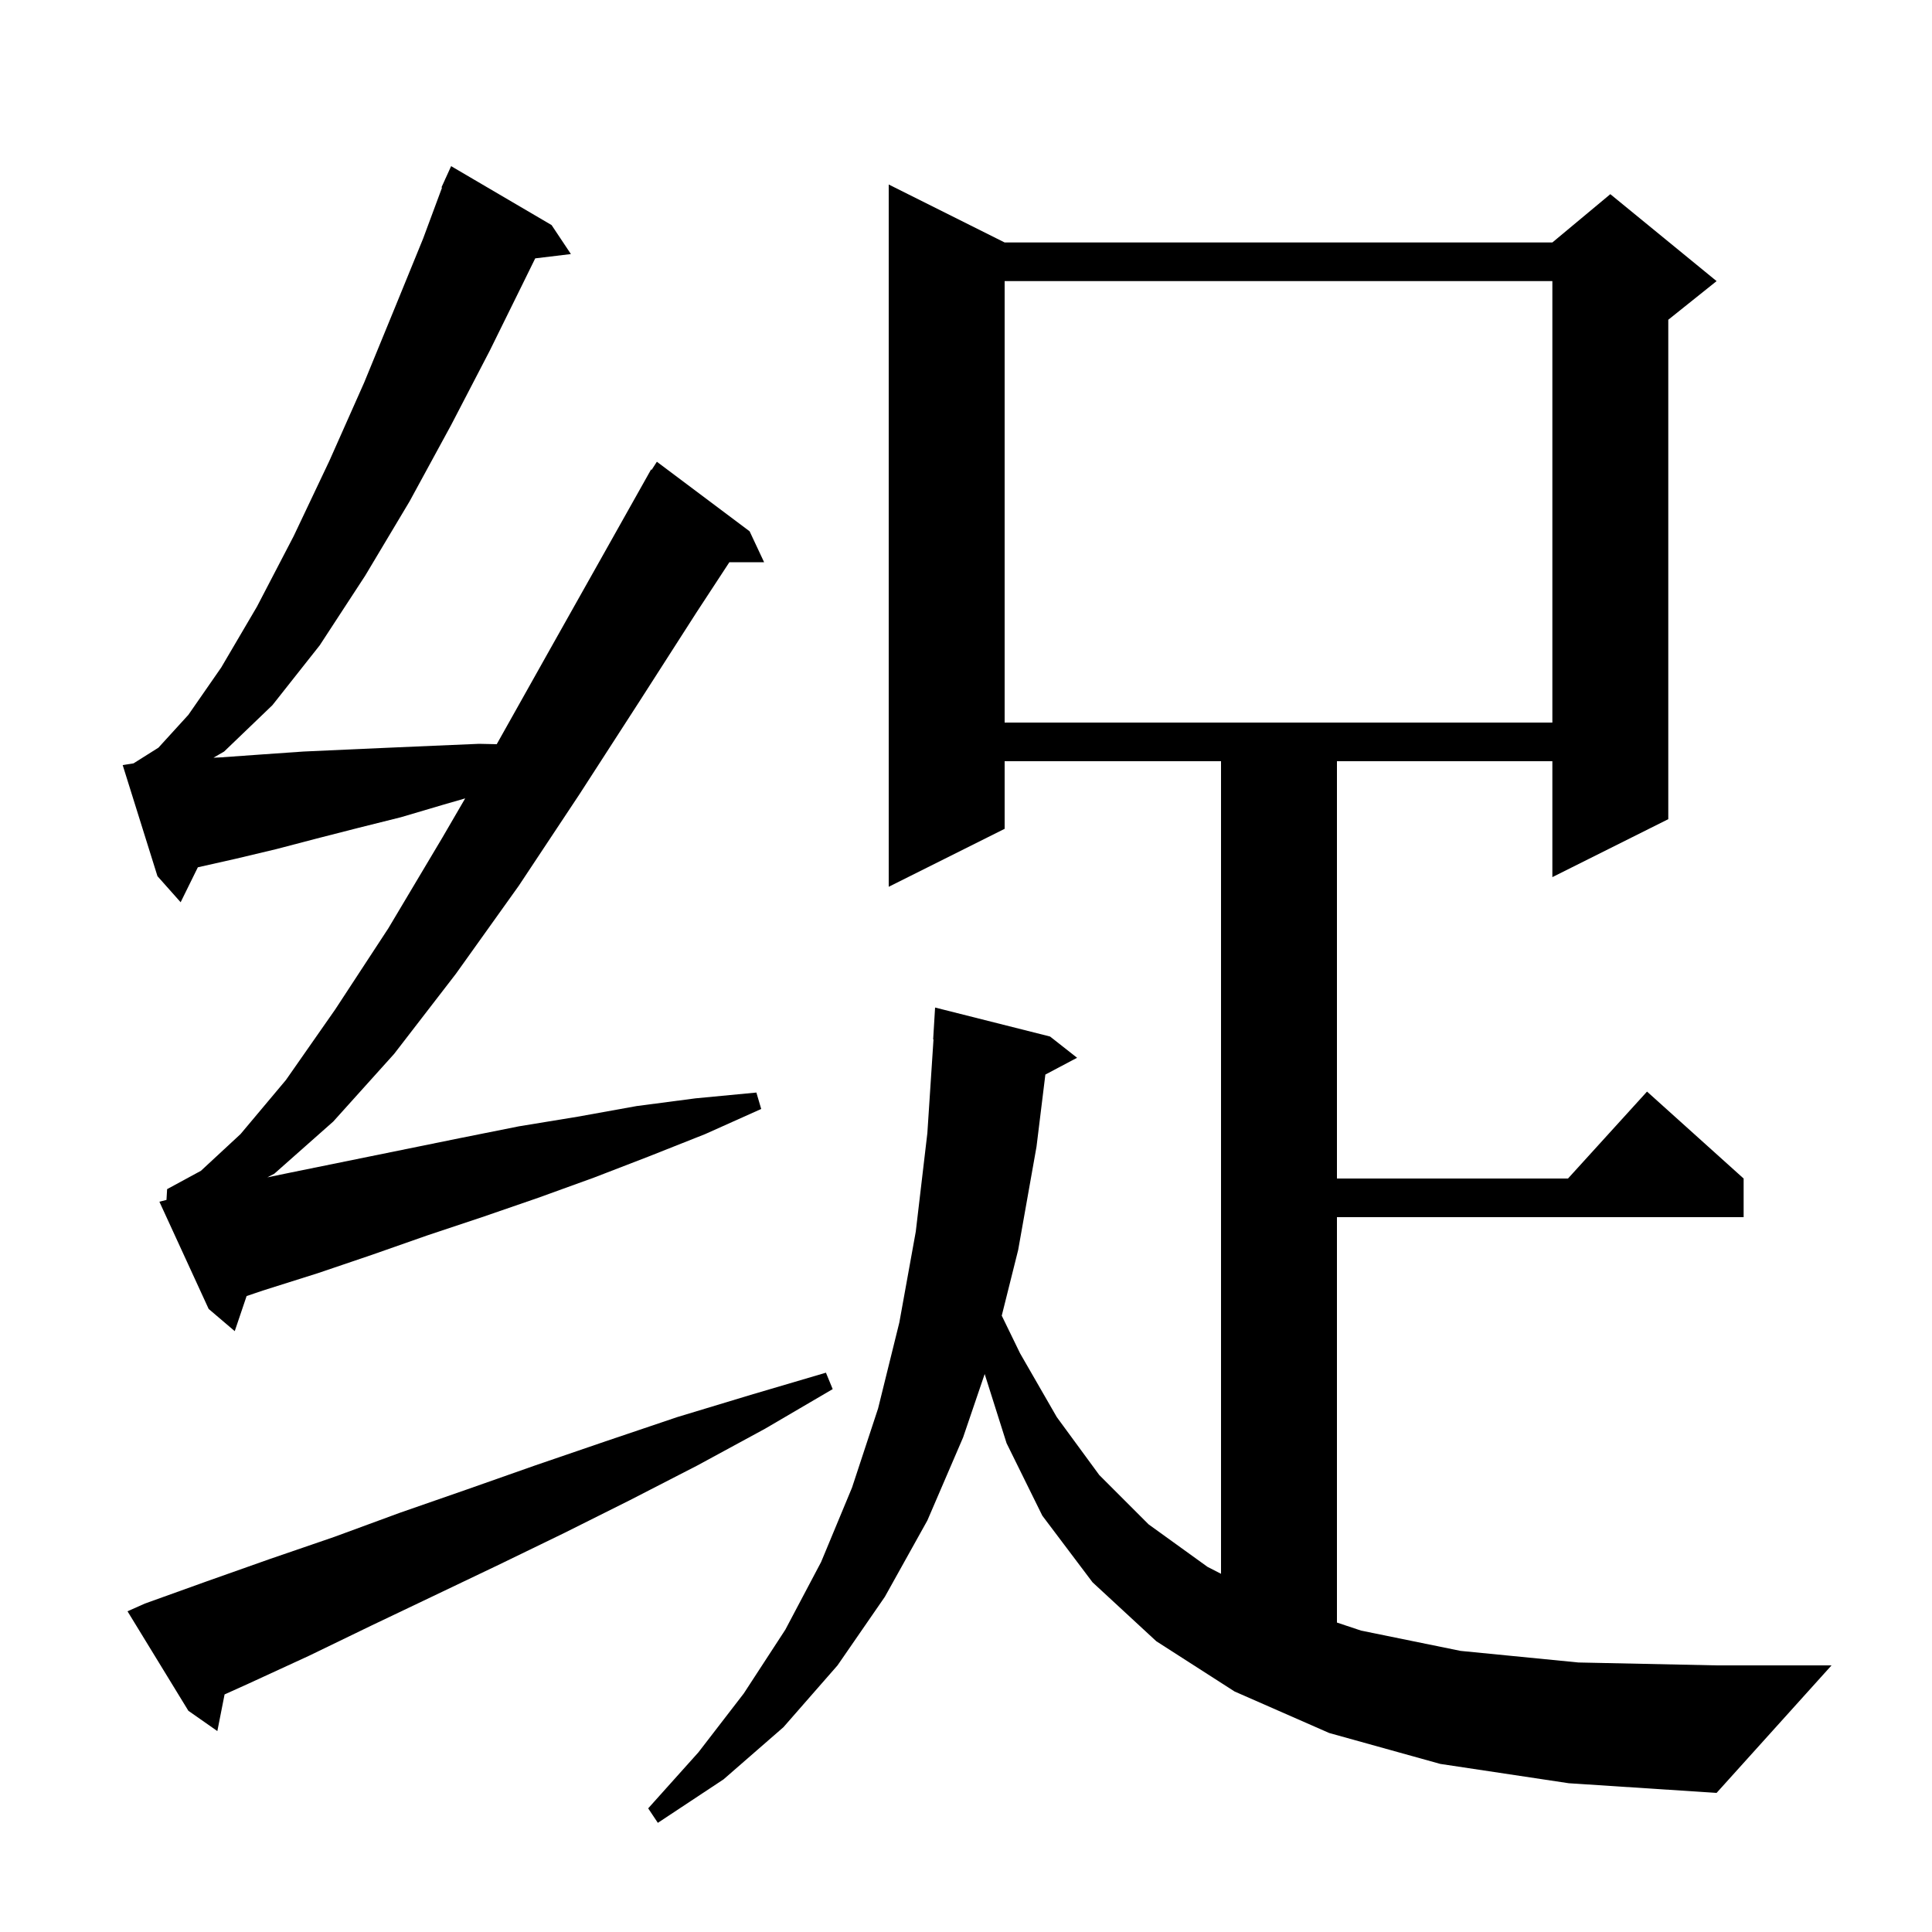 <svg xmlns="http://www.w3.org/2000/svg" xmlns:xlink="http://www.w3.org/1999/xlink" version="1.1" baseProfile="full" viewBox="0 0 200 200" width="200" height="200">
<g fill="black">
<path d="M 149.1 182.6 L 137.6 179.4 L 127.8 175.1 L 119.7 169.9 L 113.1 163.8 L 107.9 156.9 L 104.2 149.4 L 101.934 142.238 L 99.7 148.8 L 96.0 157.4 L 91.6 165.3 L 86.7 172.4 L 81.1 178.8 L 74.9 184.2 L 68.1 188.7 L 67.1 187.2 L 72.3 181.4 L 77.0 175.3 L 81.3 168.7 L 85.0 161.7 L 88.2 154.0 L 90.9 145.8 L 93.1 136.9 L 94.8 127.5 L 96.0 117.3 L 96.635 107.599 L 96.6 107.6 L 96.8 104.3 L 108.7 107.3 L 111.5 109.5 L 108.216 111.238 L 107.3 118.7 L 105.4 129.4 L 103.701 136.196 L 105.6 140.1 L 109.4 146.7 L 113.8 152.7 L 118.9 157.8 L 125.0 162.2 L 126.4 162.919 L 126.4 78.8 L 104.0 78.8 L 104.0 85.8 L 92.0 91.8 L 92.0 19.1 L 104.0 25.1 L 160.7 25.1 L 166.7 20.1 L 177.7 29.1 L 172.7 33.1 L 172.7 84.8 L 160.7 90.8 L 160.7 78.8 L 138.4 78.8 L 138.4 122.0 L 162.318 122.0 L 170.5 113.0 L 180.5 122.0 L 180.5 126.0 L 138.4 126.0 L 138.4 167.967 L 140.9 168.8 L 151.2 170.9 L 163.4 172.1 L 177.7 172.4 L 189.6 172.4 L 177.7 185.6 L 162.4 184.6 Z M 15.0 166.0 L 21.4 163.7 L 27.9 161.4 L 34.6 159.1 L 41.4 156.6 L 48.3 154.2 L 55.4 151.7 L 62.7 149.2 L 70.1 146.7 L 77.7 144.4 L 85.5 142.1 L 86.2 143.8 L 79.2 147.9 L 72.2 151.7 L 65.2 155.3 L 58.4 158.7 L 51.6 162.0 L 44.9 165.2 L 38.4 168.3 L 32.0 171.4 L 25.7 174.3 L 23.248 175.407 L 22.5 179.2 L 19.5 177.1 L 13.2 166.8 Z M 17.234 124.216 L 17.3 123.1 L 20.8 121.2 L 24.9 117.4 L 29.6 111.8 L 34.7 104.5 L 40.2 96.1 L 45.8 86.7 L 48.157 82.648 L 45.9 83.3 L 41.5 84.6 L 37.1 85.7 L 32.8 86.8 L 28.6 87.9 L 24.4 88.9 L 20.481 89.782 L 18.7 93.4 L 16.3 90.7 L 12.7 79.2 L 13.823 79.023 L 16.4 77.4 L 19.5 74.0 L 22.9 69.1 L 26.6 62.8 L 30.4 55.5 L 34.1 47.7 L 37.7 39.6 L 40.9 31.8 L 43.8 24.7 L 45.759 19.42 L 45.7 19.4 L 46.06 18.609 L 46.1 18.5 L 46.108 18.503 L 46.7 17.2 L 57.1 23.3 L 59.1 26.3 L 55.406 26.746 L 54.2 29.2 L 50.7 36.3 L 46.7 44.0 L 42.4 51.9 L 37.8 59.6 L 33.1 66.8 L 28.2 73.0 L 23.2 77.8 L 22.1 78.438 L 22.9 78.4 L 27.1 78.1 L 31.4 77.8 L 35.8 77.6 L 40.3 77.4 L 44.9 77.2 L 49.6 77.0 L 51.419 77.039 L 51.5 76.9 L 57.0 67.1 L 62.4 57.5 L 67.4 48.6 L 67.459 48.637 L 68.0 47.8 L 77.6 55.0 L 79.1 58.2 L 75.505 58.2 L 72.1 63.4 L 66.2 72.6 L 60.0 82.2 L 53.7 91.7 L 47.2 100.8 L 40.8 109.1 L 34.5 116.1 L 28.4 121.5 L 27.675 121.881 L 30.0 121.4 L 47.7 117.8 L 53.7 116.6 L 59.8 115.6 L 65.9 114.5 L 72.0 113.7 L 78.3 113.1 L 78.8 114.8 L 73.0 117.4 L 67.2 119.7 L 61.5 121.9 L 55.7 124.0 L 49.9 126.0 L 44.2 127.9 L 38.5 129.9 L 32.9 131.8 L 27.2 133.6 L 25.529 134.167 L 24.3 137.8 L 21.6 135.5 L 16.5 124.4 Z M 104.0 29.1 L 104.0 74.8 L 160.7 74.8 L 160.7 29.1 Z " />
</g>
</svg>
